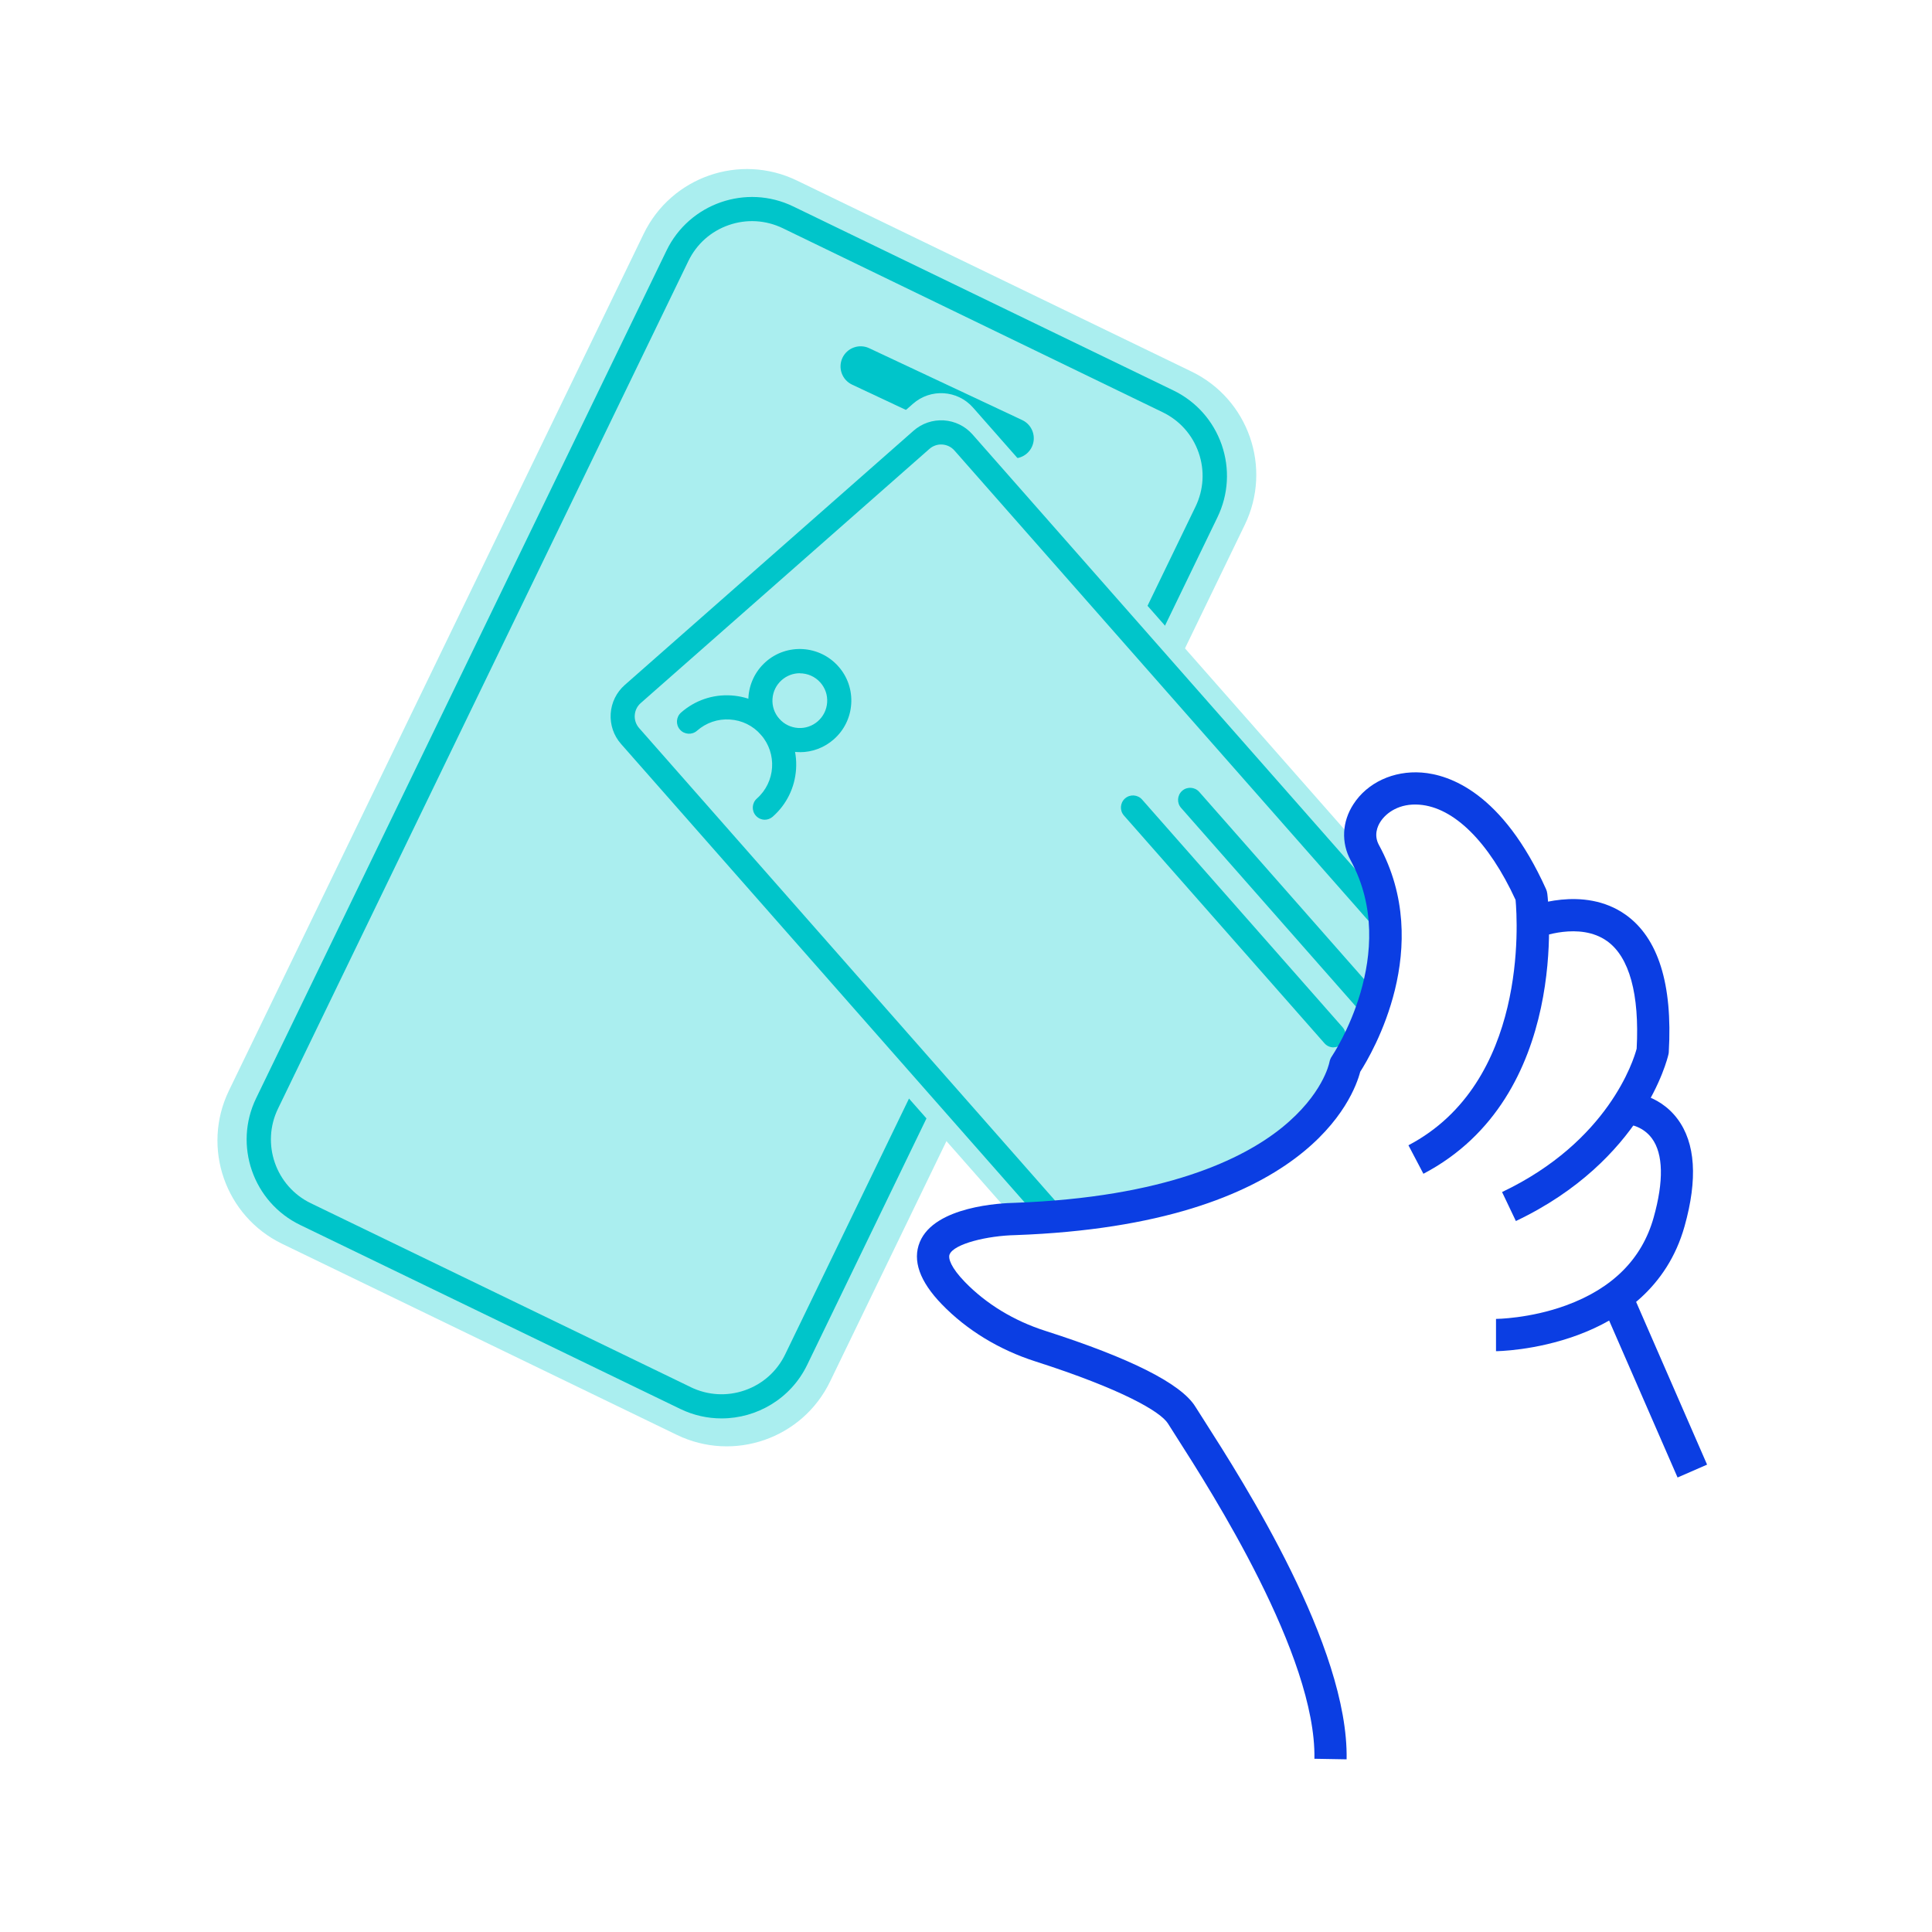 <svg viewBox="0 0 240 240" fill="none" xmlns="http://www.w3.org/2000/svg"><g clip-path="url(#clip0_11084_65663)"><path d="M148.015 46.155L98.996 22.426C91.912 18.997 83.39 21.96 79.961 29.044L28.439 135.479C25.01 142.563 27.973 151.086 35.057 154.515L84.076 178.243C91.16 181.672 99.682 178.709 103.111 171.625L154.633 65.19C158.062 58.106 155.099 49.584 148.015 46.155Z" fill="#AAEEEF"/><path d="M89.62 176.2C87.9 176.2 86.15 175.82 84.5 175.02L37.29 152.17C31.44 149.34 28.98 142.27 31.82 136.42L82.8 31.12C85.63 25.27 92.7 22.81 98.55 25.65L145.76 48.5C148.59 49.87 150.72 52.27 151.76 55.24C152.79 58.21 152.61 61.41 151.24 64.25L100.27 169.55C98.24 173.75 94.02 176.2 89.64 176.2H89.62ZM85.81 172.32C87.92 173.34 90.31 173.48 92.52 172.71C94.74 171.94 96.52 170.35 97.54 168.24L148.51 62.94C149.53 60.83 149.67 58.44 148.9 56.23C148.13 54.01 146.54 52.23 144.43 51.21L97.24 28.35C95.13 27.33 92.74 27.19 90.53 27.96C88.31 28.73 86.53 30.32 85.51 32.43L34.53 137.73C32.42 142.09 34.25 147.36 38.61 149.47L85.82 172.32H85.81Z" fill="#00C5CA"/><path d="M104.651 44.455C105.238 43.206 106.727 42.668 107.976 43.255L126.984 52.184C128.233 52.771 128.771 54.26 128.184 55.51C127.597 56.76 126.108 57.297 124.858 56.71L105.851 47.781C104.601 47.194 104.064 45.705 104.651 44.455Z" fill="#00C5CA"/><path d="M74.291 84.6L113.411 50.16C115.601 48.23 118.941 48.44 120.871 50.63L172.651 109.45C174.681 124.62 165.661 128.61 163.081 139.65L142.091 149.88C139.771 151.72 128.001 153.6 126.071 151.41L73.811 92.04C71.881 89.85 72.091 86.51 74.281 84.58L74.291 84.6Z" fill="#AAEEEF"/><path d="M130.721 152.5C130.301 152.5 129.891 152.33 129.591 151.99L77.151 92.42C76.231 91.38 75.781 90.04 75.861 88.66C75.951 87.28 76.571 86.01 77.611 85.09L113.481 53.51C114.521 52.59 115.861 52.14 117.241 52.22C118.621 52.31 119.891 52.93 120.811 53.97L173.191 113.47C173.741 114.09 173.681 115.04 173.061 115.59C172.441 116.14 171.491 116.08 170.941 115.46L118.561 55.96C118.171 55.52 117.641 55.26 117.051 55.22C116.461 55.18 115.901 55.38 115.461 55.76L79.591 87.34C79.151 87.73 78.891 88.26 78.851 88.85C78.811 89.43 79.011 90 79.391 90.44L131.831 150.01C132.381 150.63 132.321 151.58 131.701 152.13C131.411 152.38 131.061 152.5 130.711 152.5H130.721Z" fill="#00C5CA"/><path d="M99.371 93.43C99.231 93.43 99.091 93.43 98.951 93.42C97.241 93.31 95.681 92.54 94.551 91.26C92.221 88.61 92.481 84.56 95.121 82.22C97.761 79.88 101.821 80.14 104.161 82.8C105.291 84.08 105.851 85.73 105.741 87.44C105.631 89.15 104.861 90.71 103.581 91.84C102.401 92.88 100.911 93.44 99.361 93.44L99.371 93.43ZM99.361 83.63C98.561 83.63 97.761 83.91 97.111 84.48C96.431 85.08 96.021 85.91 95.961 86.82C95.901 87.73 96.201 88.6 96.801 89.28C97.401 89.96 98.231 90.37 99.141 90.43C100.041 90.49 100.921 90.19 101.601 89.59C102.281 88.99 102.691 88.16 102.751 87.25C102.811 86.34 102.511 85.47 101.911 84.79C101.241 84.03 100.301 83.64 99.351 83.64L99.361 83.63Z" fill="#00C5CA"/><path d="M95.02 101.83C94.6 101.83 94.19 101.66 93.89 101.32C93.34 100.7 93.4 99.75 94.02 99.2C96.34 97.15 96.57 93.6 94.52 91.27C93.53 90.14 92.16 89.47 90.66 89.38C89.17 89.28 87.72 89.78 86.59 90.77C85.97 91.32 85.02 91.26 84.47 90.64C83.92 90.02 83.98 89.07 84.6 88.52C86.33 87 88.55 86.24 90.84 86.39C93.14 86.54 95.24 87.57 96.76 89.3C98.28 91.03 99.04 93.24 98.89 95.54C98.74 97.84 97.71 99.94 95.98 101.46C95.69 101.71 95.34 101.83 94.99 101.83H95.02Z" fill="#00C5CA"/><path d="M169.59 125.57C169.17 125.57 168.76 125.4 168.46 125.06L146.72 100.36C146.17 99.74 146.23 98.79 146.85 98.24C147.47 97.69 148.42 97.75 148.97 98.37L170.71 123.07C171.26 123.69 171.2 124.64 170.58 125.19C170.29 125.44 169.94 125.56 169.59 125.56V125.57Z" fill="#00C5CA"/><path d="M165.661 130.11C165.241 130.11 164.831 129.94 164.531 129.6L139.621 101.31C139.071 100.69 139.131 99.74 139.751 99.19C140.371 98.64 141.321 98.7 141.871 99.32L166.781 127.61C167.331 128.23 167.271 129.18 166.651 129.73C166.361 129.98 166.011 130.1 165.661 130.1V130.11Z" fill="#00C5CA"/><path d="M202.639 160.336L198.973 161.935L208.394 183.54L212.06 181.941L202.639 160.336Z" fill="#0B3EE3"/><path d="M167.281 218.55L163.281 218.48C163.521 205.67 150.461 185.25 146.171 178.54C145.721 177.83 145.351 177.26 145.091 176.84C144.181 175.37 139.381 172.57 128.621 169.12C124.121 167.68 120.101 165.23 117.001 162.03C114.241 159.18 113.321 156.58 114.261 154.29C116.101 149.83 124.401 149.45 126.041 149.42C144.751 148.74 154.421 143.97 159.241 140.08C164.311 135.98 165.111 132.13 165.141 131.97C165.191 131.7 165.301 131.42 165.461 131.2C165.541 131.08 174.061 118.38 167.781 106.87C166.591 104.68 166.711 102.08 168.121 99.91C169.851 97.22 173.101 95.71 176.611 95.97C180.051 96.23 186.631 98.45 192.051 110.44C192.131 110.62 192.191 110.82 192.211 111.02C192.341 112.04 195.101 136.21 176.821 145.81L174.961 142.27C189.791 134.48 188.511 114.44 188.271 111.79C184.951 104.58 180.601 100.28 176.311 99.96C173.871 99.77 172.221 100.93 171.481 102.08C171.121 102.63 170.631 103.74 171.291 104.96C178.221 117.66 170.451 130.83 168.971 133.14C168.191 136.14 162.371 152.12 126.151 153.43C122.691 153.5 118.501 154.5 117.961 155.83C117.761 156.33 118.151 157.49 119.871 159.26C122.511 161.98 125.961 164.08 129.841 165.32C140.451 168.72 146.731 171.89 148.491 174.74C148.741 175.15 149.101 175.7 149.541 176.39C154.461 184.09 167.541 204.54 167.281 218.56V218.55Z" fill="#0B3EE3"/><path d="M188.312 151.69L186.592 148.08C199.812 141.79 202.942 131.68 203.312 130.27C203.672 123.51 202.412 118.89 199.642 116.91C196.222 114.46 191.232 116.45 191.182 116.47L189.652 112.77C189.942 112.65 196.702 109.91 201.942 113.63C205.982 116.5 207.792 122.24 207.302 130.68C207.302 130.79 207.282 130.9 207.252 131.01C207.132 131.54 204.072 144.18 188.312 151.68V151.69Z" fill="#0B3EE3"/><path d="M185.84 167.84V163.84C185.84 163.84 190.03 163.81 194.54 162.16C200.32 160.05 203.98 156.38 205.42 151.25C206.69 146.74 206.62 143.34 205.21 141.42C203.97 139.72 202 139.63 201.92 139.63L201.99 135.63C202.15 135.63 205.94 135.72 208.38 138.99C210.62 141.98 210.91 146.47 209.26 152.34C204.95 167.67 186.02 167.85 185.83 167.85L185.84 167.84Z" fill="#0B3EE3"/></g><defs><clipPath id="clip0_11084_65663"><rect width="185.07" height="197.55" fill="white" transform="translate(27 21)"/></clipPath></defs></svg>